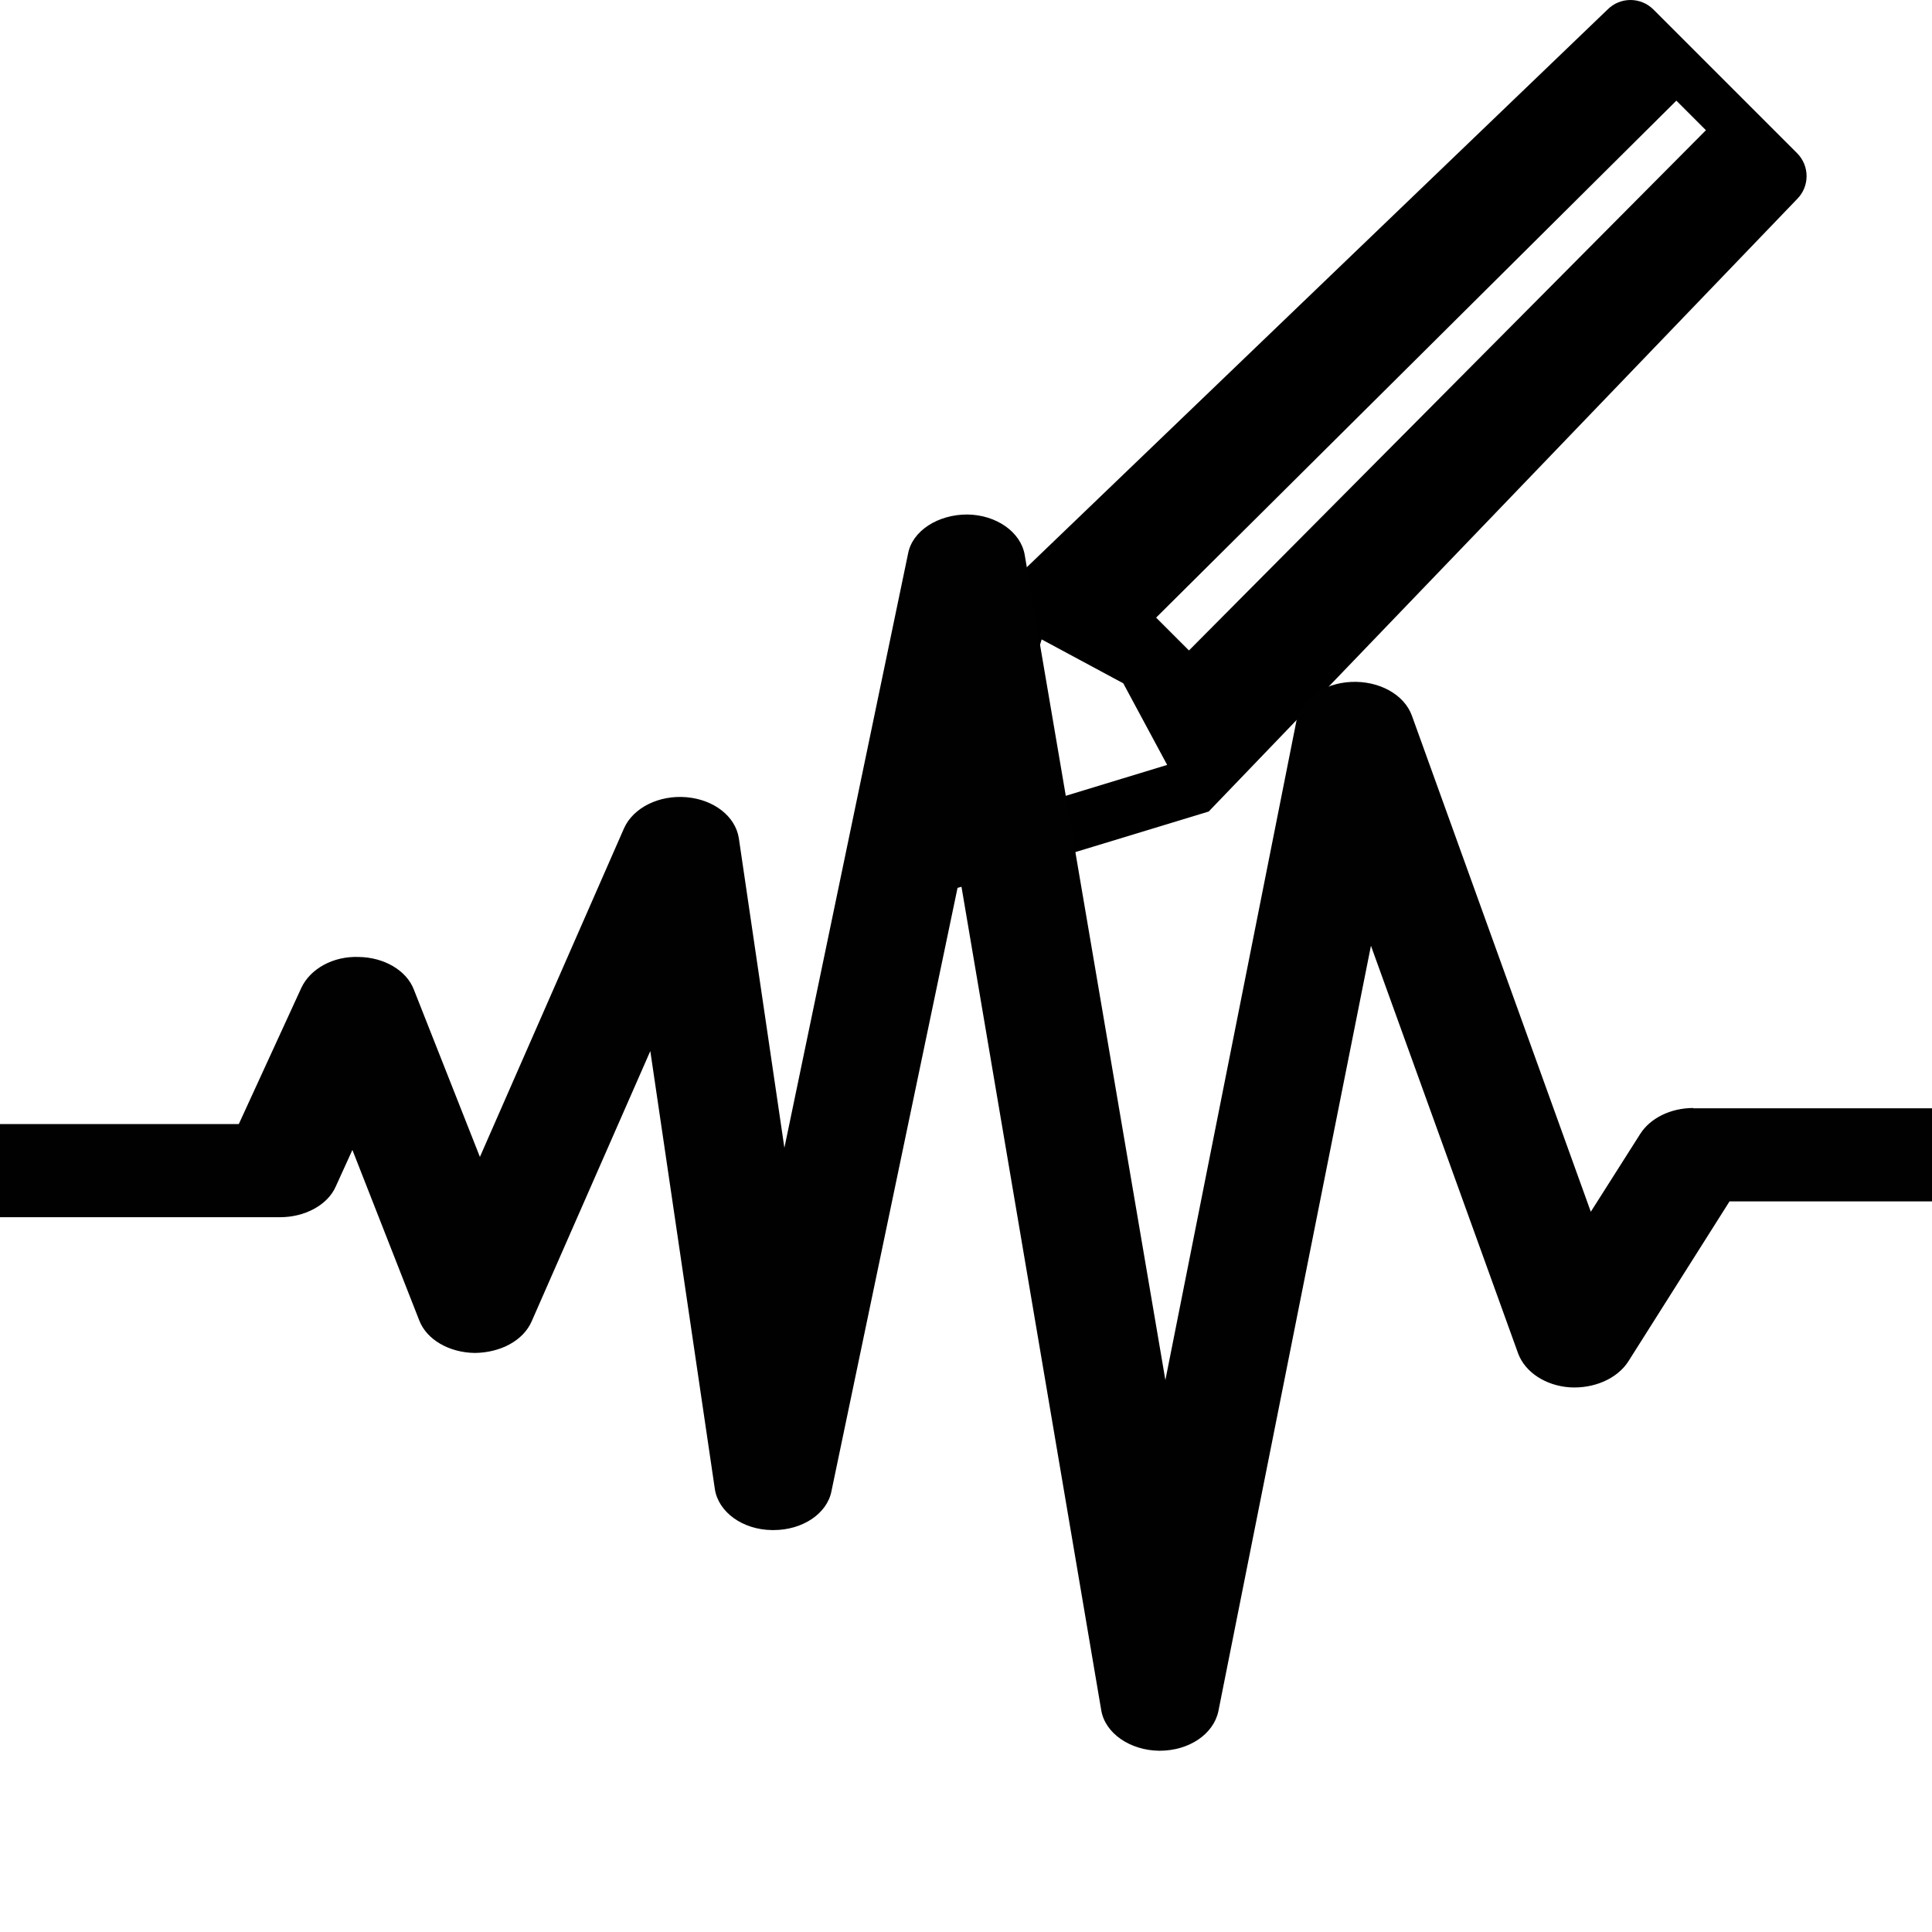 <svg xmlns="http://www.w3.org/2000/svg" viewBox="0 0 50 50" enable-background="new 0 0 50 50"><path d="M46.509 3.965l-3.719-3.719c-.328-.328-.859-.328-1.186 0l-15.703 15.08c-.097.097-.169.217-.209.349l-1.899 6.24c-.195.642.405 1.242 1.047 1.047l6.441-1.96 15.228-15.851c.327-.327.327-.858 0-1.186zm-19.901 16.927l-.745-.745 1.095-3.599 2.112 1.136 1.136 2.112-3.598 1.096zm17.54-17.521l-13.378 13.463-.85-.85 13.464-13.379.764.764v.002z"/><path d="M43.82 28.675c-.58 0-1.11.26-1.37.669l-1.28 2.016-4.63-12.838c-.2-.551-.85-.906-1.57-.874-.72.032-1.32.457-1.42 1.016l-3.39 17.052-3.64-21.353c-.1-.591-.73-1.04-1.49-1.048-.75 0-1.42.417-1.53 1.016l-3.2 15.374-1.18-8.018c-.09-.559-.64-.992-1.35-1.055-.71-.063-1.38.268-1.62.803l-3.73 8.506-1.71-4.332c-.19-.496-.77-.835-1.43-.843-.66-.024-1.25.307-1.48.796l-1.62 3.529h-6.18v2.41h7.25c.64 0 1.23-.315 1.44-.796l.43-.945 1.73 4.411c.19.496.77.835 1.44.843.66-.008 1.25-.315 1.47-.819l3.07-6.994 1.67 11.334c.09.599.72 1.055 1.48 1.063h.04c.75 0 1.39-.425 1.5-1.016l3.32-15.886 3.66 21.565c.1.599.75 1.04 1.5 1.048h.01c.76 0 1.39-.425 1.52-1.016l3.95-19.817 3.81 10.554c.18.48.7.827 1.33.874.63.039 1.23-.221 1.52-.669l2.62-4.143h5.24v-2.41h-6.18v-.007z" fill="#010101"/></svg>